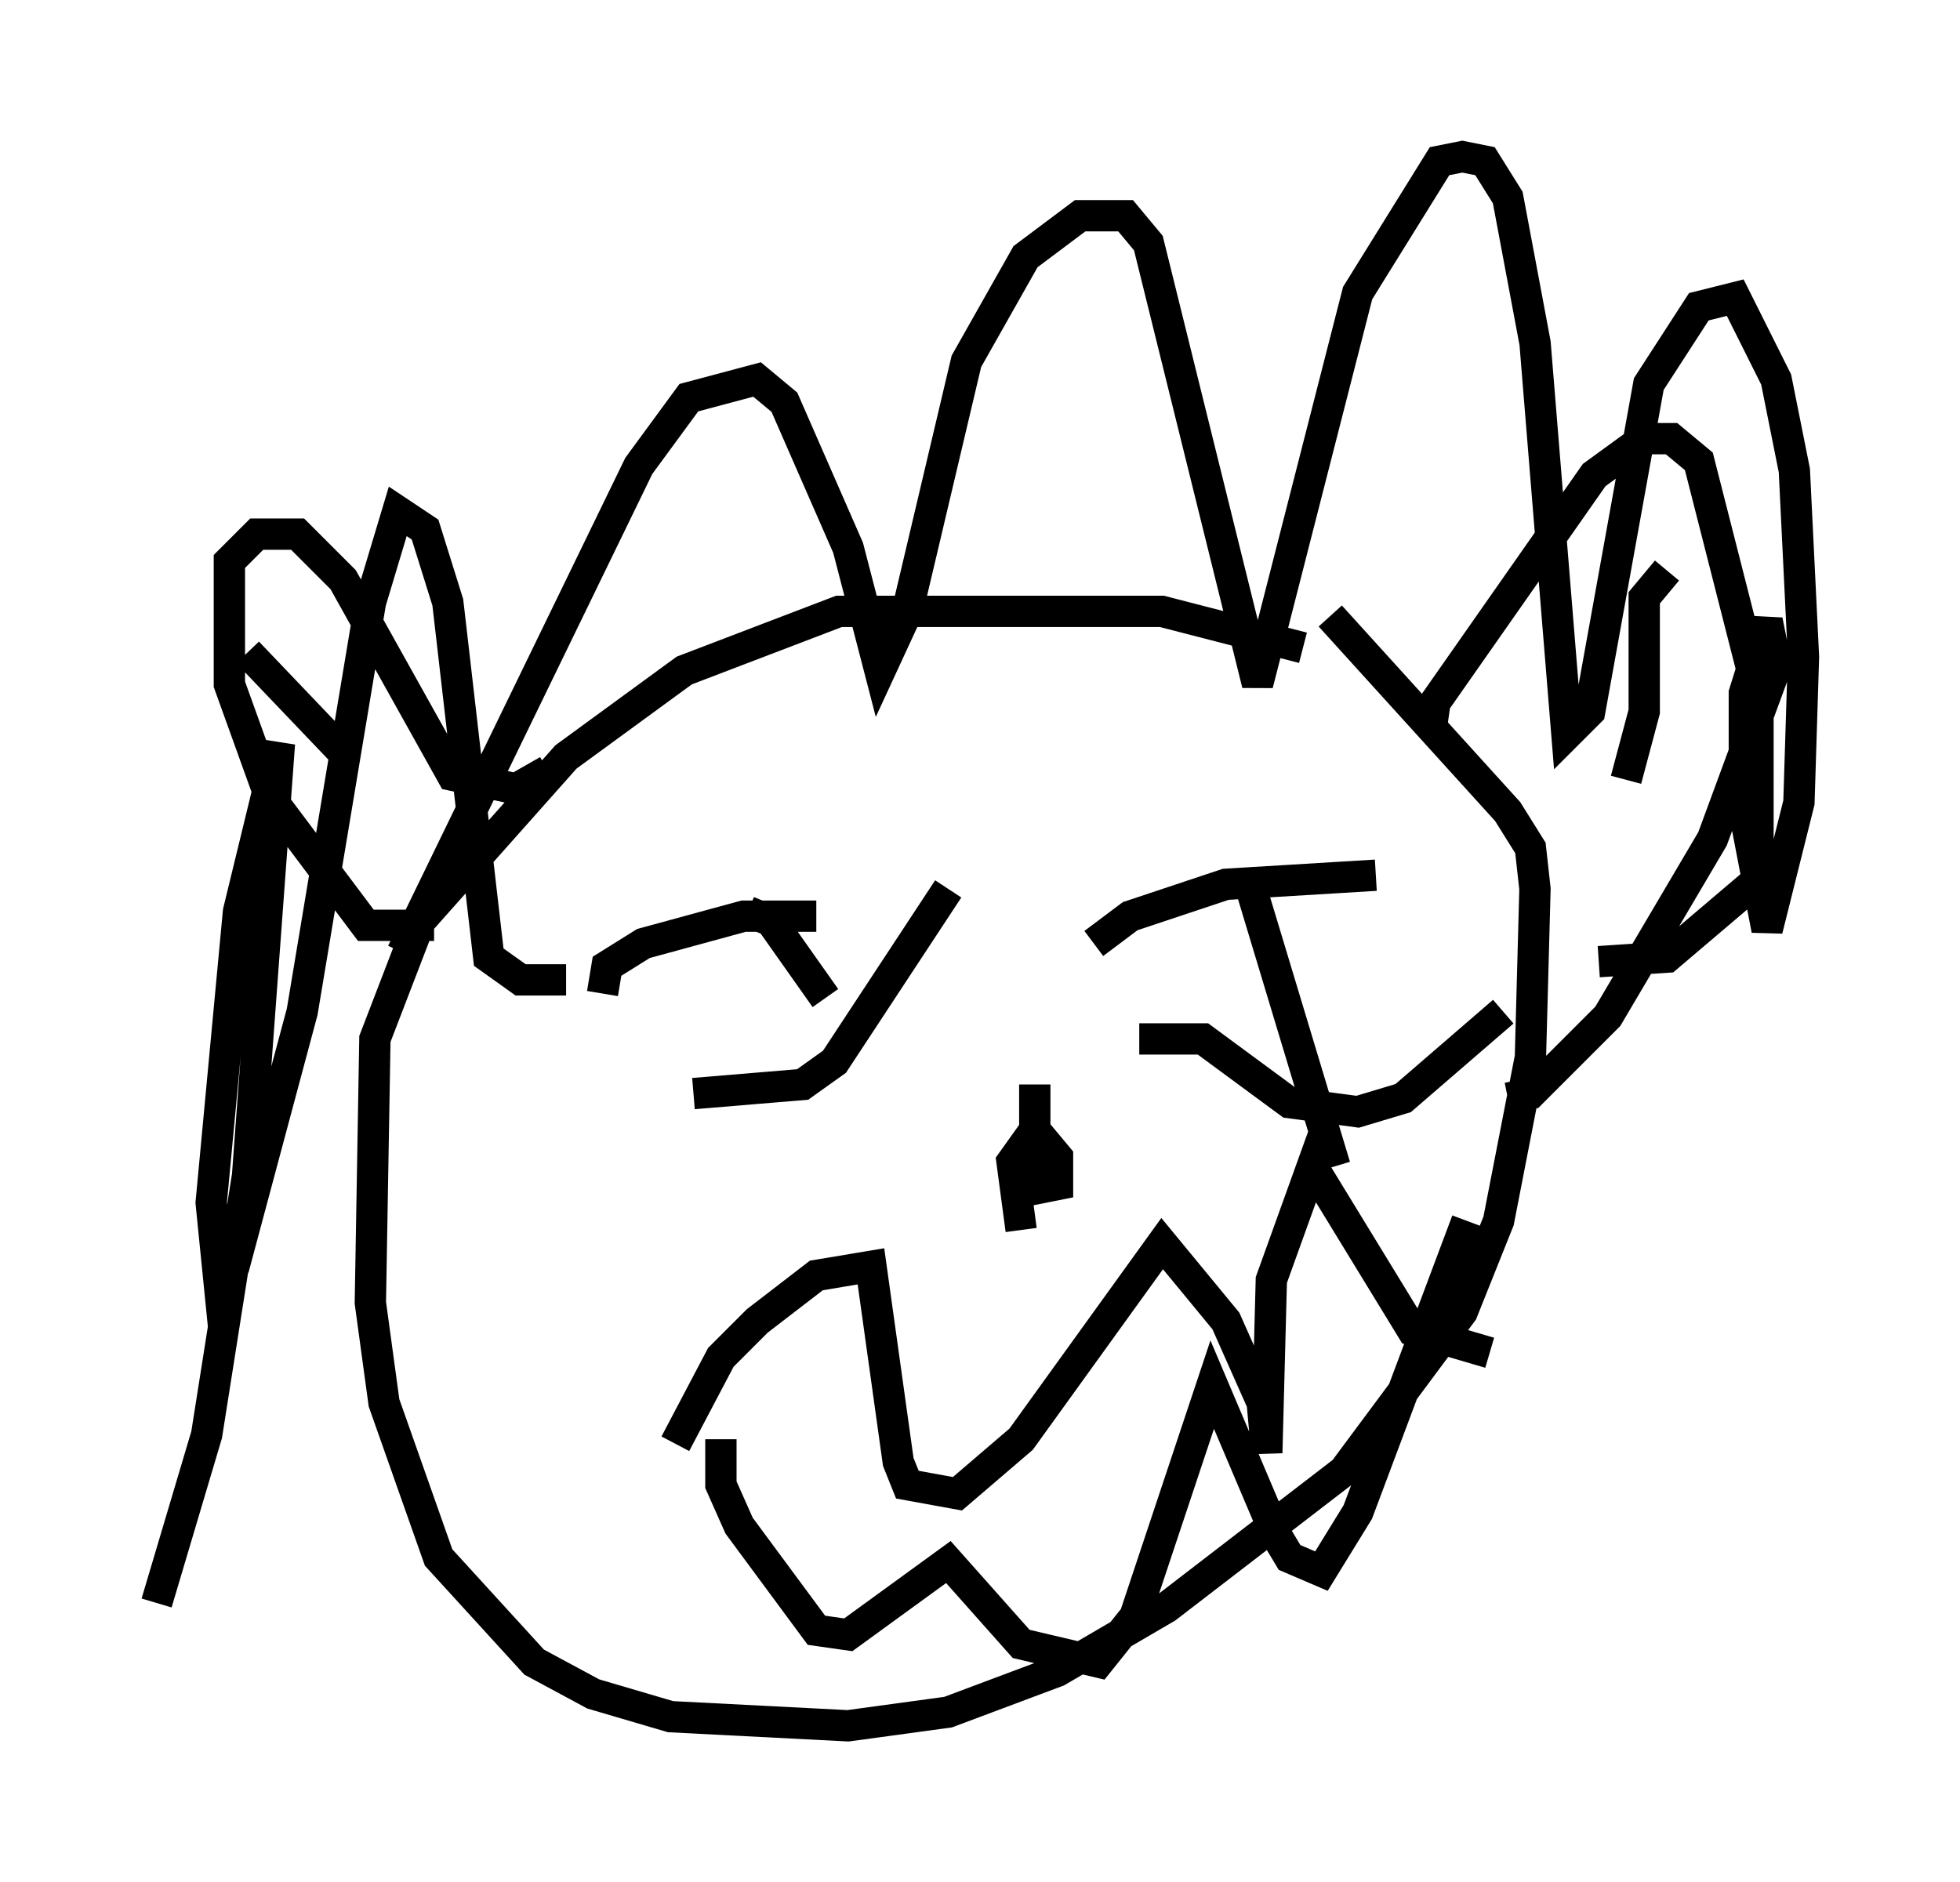 <?xml version="1.0" encoding="utf-8" ?>
<svg baseProfile="full" height="60.112" version="1.1" width="62.581" xmlns="http://www.w3.org/2000/svg" xmlns:ev="http://www.w3.org/2001/xml-events" xmlns:xlink="http://www.w3.org/1999/xlink"><defs /><rect fill="white" height="60.112" width="62.581" x="0" y="0" /><path d="M43.927, 22.285 m-2.324, -1.598 l-4.503, -1.162 -10.313, 0.0 l-4.939, 1.888 -3.777, 2.76 l-4.648, 5.229 -1.453, 3.777 l-0.145, 8.425 0.436, 3.196 l1.743, 4.939 3.05, 3.341 l1.888, 1.017 2.469, 0.726 l5.665, 0.291 3.196, -0.436 l3.486, -1.307 3.486, -2.034 l5.665, -4.358 3.777, -5.084 l1.162, -2.905 1.017, -5.229 l0.145, -5.374 -0.145, -1.307 l-0.726, -1.162 -5.665, -6.246 m-29.631, 10.749 l7.553, -15.542 1.598, -2.179 l2.179, -0.581 0.872, 0.726 l2.034, 4.648 1.017, 3.922 l0.872, -1.888 1.888, -7.989 l1.888, -3.341 1.743, -1.307 l1.453, 0.0 0.726, 0.872 l3.486, 14.089 3.196, -12.492 l2.615, -4.212 0.726, -0.145 l0.726, 0.145 0.726, 1.162 l0.872, 4.648 1.017, 12.492 l0.726, -0.726 1.888, -10.458 l1.598, -2.469 1.162, -0.291 l1.307, 2.615 0.581, 2.905 l0.291, 5.955 -0.145, 4.648 l-1.017, 4.067 -0.726, -3.777 l0.0, -3.777 0.726, -2.324 l0.291, 1.453 -2.034, 5.52 l-3.341, 5.665 -2.469, 2.469 l-0.726, 0.145 m-30.067, -3.777 l-1.453, 0.0 -1.017, -0.726 l-1.307, -11.33 -0.726, -2.324 l-0.872, -0.581 -0.872, 2.905 l-2.179, 13.073 -2.179, 8.134 l-0.436, 0.872 -0.291, -2.905 l0.872, -9.296 1.307, -5.374 l-1.017, 13.799 -1.307, 8.279 l-1.598, 5.374 m8.86, -21.642 l-2.179, 0.0 -3.05, -4.067 l-1.307, -3.631 0.0, -3.922 l0.872, -0.872 1.307, 0.0 l1.453, 1.453 3.486, 6.246 l2.034, 0.436 1.017, -0.581 m28.179, -1.162 l0.145, -1.017 5.084, -7.263 l1.598, -1.162 0.872, 0.0 l0.872, 0.726 1.888, 7.408 l0.0, 5.955 -2.905, 2.469 l-2.179, 0.145 m-43.14, -9.877 l3.05, 3.196 m42.268, -5.81 l-0.726, 0.872 0.0, 3.631 l-0.581, 2.179 m-32.681, 6.827 l0.145, -0.872 1.162, -0.726 l3.196, -0.872 2.324, 0.0 m-3.922, 5.665 l3.486, -0.291 1.017, -0.726 l3.631, -5.52 m-6.391, 0.726 l0.726, 0.291 1.743, 2.469 m8.57, -1.743 l1.162, -0.872 3.05, -1.017 l4.793, -0.291 m-7.553, 5.229 l2.034, 0.0 2.76, 2.034 l2.179, 0.291 1.453, -0.436 l3.196, -2.76 m-8.134, -4.212 l2.76, 9.151 m-21.061, 8.86 l1.453, -2.76 1.162, -1.162 l1.888, -1.453 1.743, -0.291 l0.872, 6.246 0.291, 0.726 l1.598, 0.291 2.034, -1.743 l4.503, -6.246 2.034, 2.469 l1.162, 2.615 0.145, 1.598 l0.145, -5.52 1.307, -3.631 l3.196, 5.229 2.469, 0.726 m-19.754, -8.134 l0.0, 0.0 m2.615, 2.179 l0.0, 0.0 m2.179, 2.034 l-0.291, -2.179 0.726, -1.017 l0.726, 0.872 0.0, 0.872 l-0.726, 0.145 0.0, -3.341 m-10.022, 11.33 l0.0, 1.453 0.581, 1.307 l2.469, 3.341 1.017, 0.145 l3.196, -2.324 2.324, 2.615 l2.469, 0.581 1.162, -1.453 l2.469, -7.408 2.034, 4.793 l0.436, 0.726 1.017, 0.436 l1.162, -1.888 3.486, -9.296 " fill="none" stroke="black" stroke-width="1" /></svg>